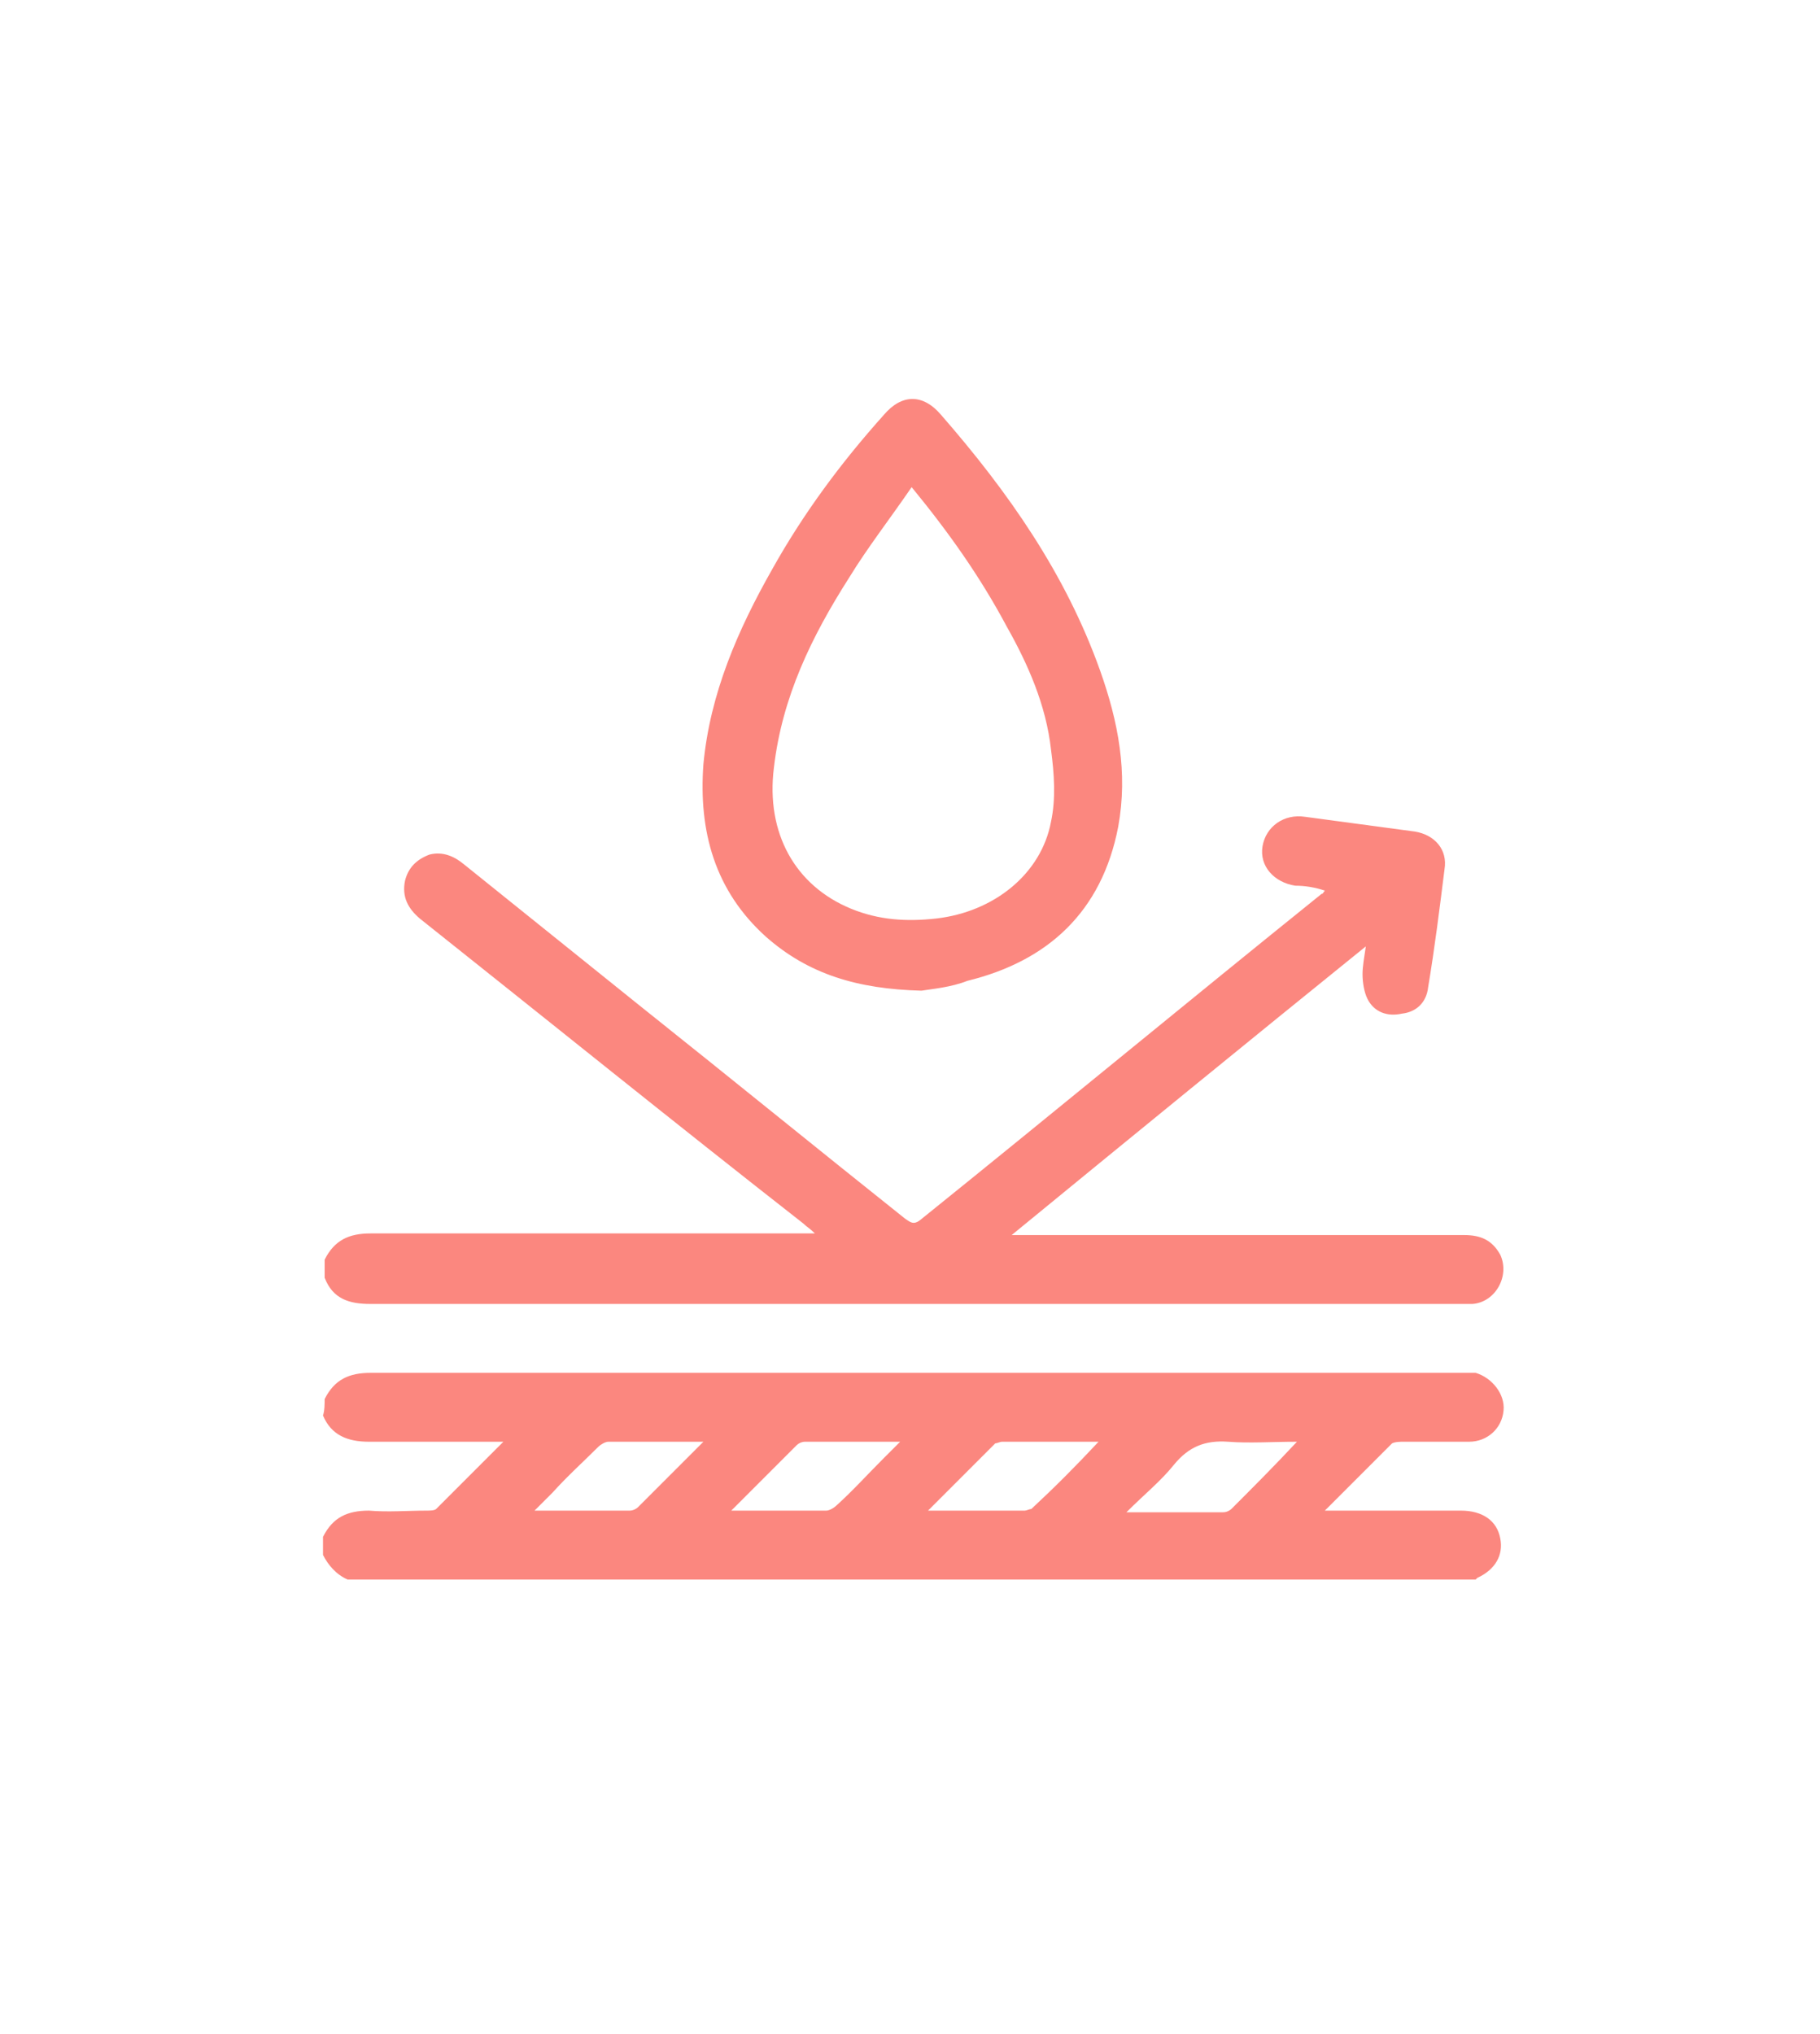 <?xml version="1.0" encoding="UTF-8"?> <svg xmlns="http://www.w3.org/2000/svg" xmlns:xlink="http://www.w3.org/1999/xlink" version="1.1" id="Capa_1" x="0px" y="0px" viewBox="0 0 111 124" style="enable-background:new 0 0 111 124;" xml:space="preserve"> <style type="text/css"> .st0{fill:#FB877F;} </style> <g> <path class="st0" d="M19.8,85.3c0.6-1.2,1.5-1.6,2.8-1.6c22.1,0,44.3,0,66.4,0c0.3,0,0.7,0,1,0C91,84,91.8,85,91.7,86 c-0.1,1.1-1,1.9-2.1,1.9c-1.3,0-2.7,0-4,0c-0.2,0-0.5,0-0.7,0.1c-1.3,1.3-2.6,2.6-4.1,4.1c0.5,0,0.8,0,1.1,0c2.4,0,4.8,0,7.2,0 c1.3,0,2.2,0.6,2.4,1.7c0.2,1-0.3,1.9-1.4,2.4c0,0-0.1,0.1-0.1,0.1c-22.9,0-45.9,0-68.8,0c-0.7-0.3-1.2-0.9-1.5-1.5 c0-0.4,0-0.7,0-1.1c0.6-1.2,1.5-1.6,2.8-1.6c1.2,0.1,2.3,0,3.5,0c0.2,0,0.5,0,0.6-0.1c1.3-1.3,2.7-2.7,4.1-4.1c-0.4,0-0.6,0-0.8,0 c-2.5,0-4.9,0-7.4,0c-1.3,0-2.3-0.4-2.8-1.6C19.8,86,19.8,85.6,19.8,85.3z M42.9,87.9c-2.1,0-4,0-5.8,0c-0.2,0-0.5,0.2-0.6,0.3 c-0.9,0.9-1.9,1.8-2.8,2.8c-0.3,0.3-0.7,0.7-1.1,1.1c2.1,0,3.9,0,5.8,0c0.2,0,0.4-0.1,0.5-0.2C40.1,90.7,41.4,89.4,42.9,87.9z M44.6,92.1c2.1,0,3.9,0,5.8,0c0.2,0,0.5-0.2,0.6-0.3c1-0.9,1.9-1.9,2.9-2.9c0.3-0.3,0.6-0.6,1-1c-2.1,0-3.9,0-5.8,0 c-0.2,0-0.4,0.1-0.5,0.2C47.3,89.4,46,90.7,44.6,92.1z M67,87.9c-2.1,0-4,0-5.9,0c-0.1,0-0.3,0.1-0.4,0.1c-1.3,1.3-2.6,2.6-4.1,4.1 c2.1,0,4,0,5.9,0c0.1,0,0.3-0.1,0.4-0.1C64.3,90.7,65.6,89.4,67,87.9z M79.1,87.9c-1.5,0-2.9,0.1-4.2,0c-1.4-0.1-2.4,0.3-3.3,1.4 c-0.8,1-1.8,1.8-2.9,2.9c2.1,0,4,0,5.9,0c0.2,0,0.4-0.1,0.5-0.2C76.4,90.7,77.7,89.4,79.1,87.9z"></path> <path class="st0" d="M19.8,76.8c0.6-1.2,1.5-1.6,2.8-1.6c8.7,0,17.4,0,26.1,0c0.3,0,0.5,0,1,0c-0.3-0.3-0.5-0.4-0.7-0.6 C41.2,68.5,33.4,62.2,25.6,56c-0.7-0.6-1.1-1.3-0.9-2.3c0.2-0.8,0.7-1.3,1.5-1.6c0.8-0.2,1.5,0.1,2.1,0.6c3.6,2.9,7.1,5.7,10.7,8.6 c5.4,4.3,10.8,8.7,16.2,13c0.3,0.2,0.5,0.4,0.9,0.1c8.2-6.6,16.3-13.3,24.5-19.9c0.1,0,0.1-0.1,0.2-0.2C80.2,54.1,79.6,54,79,54 c-1.3-0.2-2.2-1.2-2-2.4c0.2-1.2,1.3-2,2.6-1.8c2.2,0.3,4.5,0.6,6.7,0.9c1.2,0.2,2,1.1,1.8,2.3c-0.3,2.4-0.6,4.8-1,7.2 c-0.1,0.9-0.7,1.5-1.6,1.6c-0.9,0.2-1.7-0.1-2.1-0.9c-0.2-0.4-0.3-1-0.3-1.5c0-0.5,0.1-1,0.2-1.7C76,63.6,68.9,69.4,61.7,75.3 c0.4,0,0.7,0,0.9,0c8.9,0,17.8,0,26.7,0c1,0,1.7,0.3,2.2,1.2c0.6,1.3-0.3,2.9-1.7,3c-0.3,0-0.5,0-0.8,0c-22.1,0-44.2,0-66.4,0 c-1.3,0-2.3-0.3-2.8-1.6C19.8,77.6,19.8,77.2,19.8,76.8z"></path> <path class="st0" d="M56.2,60.4c-3.9-0.1-6.9-1-9.5-3.3c-3.1-2.8-4.1-6.4-3.8-10.5c0.4-4.3,2.1-8.2,4.2-11.9 c1.9-3.4,4.2-6.5,6.8-9.4c1.1-1.3,2.4-1.3,3.5,0c4.1,4.7,7.6,9.7,9.7,15.6c1.1,3.1,1.7,6.2,1.1,9.5c-1,5.2-4.3,8.2-9.2,9.4 C58,60.2,56.8,60.3,56.2,60.4z M55.6,29.7c-1.3,1.9-2.7,3.7-3.8,5.5c-2.3,3.6-4.1,7.3-4.6,11.6c-0.5,4,1.3,7.2,4.7,8.6 c1.7,0.7,3.4,0.8,5.2,0.6c3.5-0.4,6.4-2.7,7-5.9c0.3-1.4,0.2-2.9,0-4.4c-0.3-2.7-1.4-5.2-2.7-7.5C59.8,35.2,57.9,32.5,55.6,29.7z"></path> </g> </svg> 